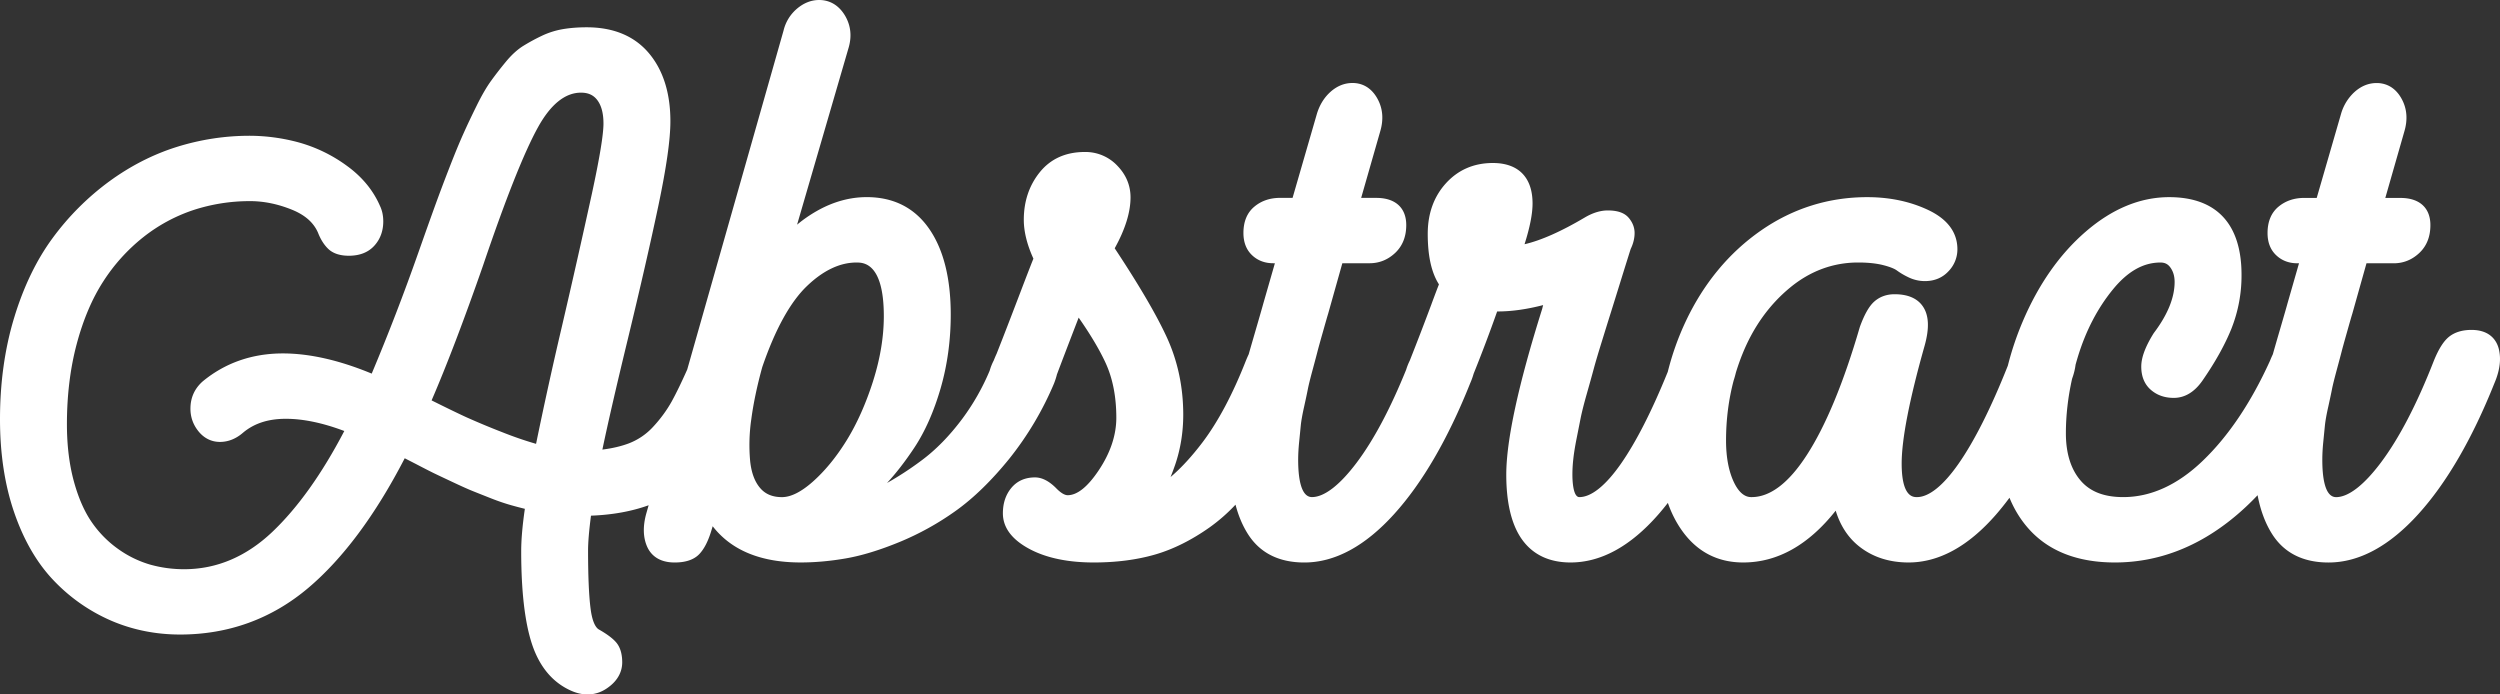 <svg width="108" height="30" fill="none" xmlns="http://www.w3.org/2000/svg"><rect width="100%" height="100%" fill="#333333" stroke="none"/><path d="M107.94 15.042c-.082-.295-.343-.79-1.172-.79-.397 0-.724.1-.97.296-.235.189-.451.53-.659 1.045-.729 1.866-1.498 3.343-2.286 4.392-.733.975-1.402 1.491-1.934 1.491-.493 0-.595-.875-.595-1.61 0-.232.013-.484.039-.749l.073-.736c.021-.2.068-.47.143-.8.078-.354.132-.609.165-.779.032-.163.102-.445.208-.838.106-.393.177-.66.206-.775.026-.104.103-.383.235-.851.13-.461.206-.724.225-.78l.614-2.184h1.177c.417 0 .788-.149 1.102-.443.32-.299.482-.705.482-1.206 0-.746-.47-1.174-1.289-1.174h-.659l.821-2.866c.155-.516.117-.992-.115-1.415-.309-.564-.757-.683-1.079-.683-.351 0-.673.131-.96.39a2.04 2.04 0 00-.58.945l-1.05 3.628h-.54c-.431 0-.803.126-1.104.373-.319.262-.48.647-.48 1.145 0 .404.126.726.375.96.242.23.55.346.914.346h.07l-.496 1.728c-.031.117-.12.428-.359 1.246-.11.377-.203.7-.276.958-.043.09-.083.181-.121.277-.821 1.81-1.801 3.266-2.913 4.33-1.082 1.037-2.236 1.562-3.426 1.562-.832 0-1.436-.235-1.849-.72-.418-.491-.631-1.177-.631-2.037 0-.765.09-1.558.268-2.356.076-.208.126-.41.15-.604.034-.123.067-.238.101-.35.342-1.119.852-2.098 1.517-2.91.638-.778 1.309-1.157 2.05-1.157.186 0 .318.065.424.21.126.173.187.379.187.63 0 .673-.299 1.41-.888 2.192l-.016.022c-.361.579-.537 1.05-.537 1.44 0 .43.14.769.416 1.008.264.23.596.346.988.346.475 0 .89-.248 1.234-.738.557-.802.981-1.564 1.262-2.264a6.212 6.212 0 00.432-2.317c0-2.194-1.08-3.353-3.125-3.353-1.25 0-2.464.502-3.608 1.492-1.124.971-2.038 2.276-2.72 3.88a12.98 12.98 0 00-.642 1.907c-.725 1.826-1.441 3.251-2.13 4.237-.658.943-1.28 1.442-1.797 1.442-.163 0-.66 0-.66-1.448 0-1.049.332-2.757.987-5.076.225-.794.192-1.369-.103-1.758-.242-.32-.643-.482-1.19-.482-.35 0-.649.11-.887.325-.22.2-.42.555-.614 1.088l-.006.02c-.698 2.395-1.468 4.253-2.29 5.521-.777 1.201-1.578 1.81-2.381 1.81-.111 0-.448 0-.75-.616-.234-.478-.353-1.095-.353-1.83 0-.893.11-1.764.328-2.589.038-.117.07-.23.095-.337.086-.283.184-.56.292-.826.47-1.159 1.16-2.119 2.05-2.852.873-.72 1.864-1.085 2.943-1.085.42 0 .783.038 1.08.113.35.09.515.174.59.23.157.114.334.218.527.308.215.1.446.152.686.152.415 0 .759-.144 1.02-.426a1.36 1.36 0 00.384-.945c0-.738-.432-1.313-1.282-1.71-.775-.362-1.654-.545-2.612-.545-1.673 0-3.22.487-4.6 1.447-1.37.955-2.458 2.266-3.231 3.896-.332.7-.596 1.44-.786 2.2-.688 1.699-1.37 3.035-2.024 3.973-.659.943-1.28 1.442-1.797 1.442-.279 0-.3-.744-.3-.972 0-.21.012-.435.039-.672.026-.24.071-.526.135-.85l.18-.909c.053-.264.142-.617.265-1.05.124-.435.226-.803.304-1.092.075-.28.198-.694.366-1.234.168-.545.297-.957.385-1.236.087-.279.23-.735.426-1.369.195-.628.332-1.065.418-1.335.112-.231.169-.463.169-.688 0-.237-.085-.458-.253-.657-.184-.216-.48-.32-.905-.32-.317 0-.65.102-.992.304-1.021.604-1.894.992-2.604 1.156.232-.734.346-1.313.346-1.761 0-1.127-.61-1.748-1.715-1.748-.819 0-1.501.296-2.03.879-.52.574-.783 1.307-.783 2.18 0 .954.158 1.672.484 2.183-.054.138-.148.383-.317.838a134.414 134.414 0 01-.944 2.456c-.064.13-.116.26-.155.39-.683 1.687-1.402 3.038-2.136 4.015-.733.975-1.402 1.491-1.935 1.491-.492 0-.595-.876-.595-1.61 0-.232.014-.484.04-.749l.073-.736c.02-.2.068-.469.142-.8.079-.357.133-.612.165-.778.022-.113.076-.35.208-.839.108-.4.177-.661.206-.775.025-.102.102-.381.235-.85.13-.461.206-.724.225-.782l.614-2.183h1.177c.417 0 .788-.149 1.102-.443.32-.3.482-.705.482-1.206 0-.746-.47-1.174-1.29-1.174h-.658l.821-2.866c.155-.516.117-.991-.115-1.415-.31-.564-.757-.683-1.079-.683-.35 0-.672.131-.96.39-.27.245-.464.562-.58.945l-1.05 3.628h-.54c-.431 0-.802.125-1.103.373-.32.262-.48.647-.48 1.145 0 .403.126.726.374.96.243.23.55.346.915.346h.07l-.497 1.728c-.032.117-.12.43-.358 1.246-.11.38-.204.701-.276.958-.043.09-.084.186-.125.286-.566 1.442-1.195 2.624-1.868 3.515-.465.614-.927 1.116-1.382 1.502.065-.162.13-.335.195-.522.233-.679.352-1.41.352-2.172 0-1.196-.24-2.325-.716-3.355-.448-.972-1.204-2.26-2.245-3.832.454-.818.684-1.557.684-2.2 0-.516-.192-.976-.57-1.367a1.89 1.89 0 00-1.408-.593c-.826 0-1.482.298-1.951.885-.453.566-.682 1.254-.682 2.042 0 .512.14 1.076.415 1.68-.124.309-.31.79-.566 1.462-.291.762-.547 1.429-.762 1.98l-.262.668c-.043.092-.084.19-.124.291a2.293 2.293 0 00-.174.436 9.885 9.885 0 01-1.177 2.072c-.553.743-1.15 1.353-1.773 1.813a13.68 13.68 0 01-1.486.97c.395-.426.79-.936 1.178-1.522.464-.7.846-1.563 1.137-2.565.29-1.001.438-2.075.438-3.19 0-1.552-.308-2.789-.914-3.677-.631-.926-1.546-1.395-2.718-1.395-.728 0-1.45.2-2.15.597a5.736 5.736 0 00-.856.593l2.216-7.61c.157-.508.11-.985-.142-1.416-.334-.561-.793-.68-1.12-.68-.346 0-.673.13-.97.385-.286.249-.479.565-.57.94l-4.16 14.639c-.252.565-.477 1.028-.67 1.378-.212.38-.481.75-.802 1.095a2.776 2.776 0 01-1.07.724c-.324.12-.7.208-1.123.261.242-1.159.61-2.754 1.094-4.751.544-2.248.991-4.201 1.33-5.809.345-1.647.514-2.833.514-3.626 0-1.214-.31-2.2-.923-2.932-.627-.747-1.533-1.125-2.693-1.125-.364 0-.707.026-1.017.078a3.488 3.488 0 00-.934.296 8.26 8.26 0 00-.783.426c-.257.159-.514.393-.763.696-.234.283-.447.559-.634.818-.195.269-.405.63-.624 1.076-.217.44-.413.851-.578 1.222-.172.382-.378.883-.613 1.49a76.451 76.451 0 00-.633 1.685c-.183.506-.415 1.157-.689 1.935a93.228 93.228 0 01-2.019 5.239c-1.398-.579-2.687-.872-3.837-.872-1.323 0-2.486.404-3.455 1.2l-.009.008c-.352.31-.53.707-.53 1.179 0 .366.118.695.348.979.242.299.562.457.926.457.358 0 .696-.135.999-.399.483-.404 1.088-.6 1.851-.6.747 0 1.594.177 2.523.527-.964 1.849-2.01 3.315-3.11 4.36-1.127 1.069-2.407 1.611-3.804 1.611a5.405 5.405 0 01-1.481-.201 4.593 4.593 0 01-1.36-.662 4.649 4.649 0 01-1.144-1.152c-.323-.461-.587-1.06-.784-1.781-.199-.729-.3-1.559-.3-2.467 0-1.246.142-2.412.423-3.467.28-1.051.667-1.962 1.15-2.706a7.854 7.854 0 011.726-1.908 7.105 7.105 0 012.16-1.17 7.813 7.813 0 012.46-.387c.59 0 1.197.125 1.802.37.57.232.938.558 1.127.997.113.29.261.522.439.694.205.198.506.298.893.298.47 0 .842-.147 1.103-.437.254-.28.383-.634.383-1.048 0-.25-.049-.476-.143-.67-.295-.678-.78-1.264-1.443-1.74a6.421 6.421 0 00-2.057-.998 8.171 8.171 0 00-2.136-.29c-1.064 0-2.12.163-3.14.482-1.021.32-2.005.822-2.924 1.494a11.415 11.415 0 00-2.433 2.433c-.7.947-1.262 2.108-1.669 3.451C.205 15.062 0 16.539 0 18.112c0 1.503.21 2.868.624 4.057.416 1.2.997 2.189 1.724 2.938a7.579 7.579 0 002.476 1.715c.919.392 1.913.59 2.954.59 2.097 0 3.96-.678 5.54-2.014 1.5-1.269 2.9-3.152 4.166-5.601l.47.241c.46.24.729.376.844.43.115.056.364.173.746.353.393.185.68.314.878.393.19.077.446.178.762.303.325.129.633.234.916.313.185.052.377.103.574.151-.105.72-.158 1.336-.158 1.832 0 1.729.157 3.078.466 4.012.327.987.899 1.666 1.7 2.018.238.105.474.157.7.157.287 0 .56-.082.81-.247.569-.373.688-.826.688-1.14 0-.367-.088-.658-.262-.862-.15-.176-.399-.36-.757-.564-.095-.06-.263-.252-.344-.867-.074-.555-.112-1.41-.112-2.54 0-.354.042-.859.126-1.503.925-.034 1.76-.186 2.49-.45l-.104.366c-.15.548-.136 1.027.04 1.425.138.31.456.682 1.19.682.479 0 .837-.123 1.067-.367.203-.216.367-.531.503-.965l.071-.234c.805 1.04 2.079 1.565 3.799 1.565.626 0 1.286-.059 1.96-.177.68-.118 1.457-.355 2.31-.706a12.156 12.156 0 002.438-1.353c.766-.547 1.542-1.303 2.304-2.243a13.752 13.752 0 001.937-3.259l.003-.009c.05-.128.091-.255.121-.378.163-.435.478-1.259.938-2.453.501.716.889 1.366 1.156 1.94.313.672.471 1.475.471 2.386 0 .753-.256 1.517-.76 2.27-.477.715-.929 1.076-1.342 1.076-.13 0-.299-.101-.487-.293-.31-.316-.62-.476-.923-.476-.434 0-.78.156-1.032.465-.236.29-.356.654-.356 1.086 0 .623.397 1.147 1.18 1.557.718.376 1.643.567 2.747.567.963 0 1.848-.114 2.633-.339.788-.226 1.588-.624 2.378-1.183a7.5 7.5 0 001.111-.975c.122.464.294.879.517 1.238.516.836 1.343 1.26 2.456 1.26 1.319 0 2.624-.704 3.88-2.092 1.22-1.347 2.326-3.248 3.284-5.649.06-.137.11-.275.149-.412a66.559 66.559 0 001.017-2.692h.027c.6 0 1.257-.093 1.96-.275a4.78 4.78 0 00-.042.165c-1.03 3.274-1.551 5.682-1.551 7.158 0 1.223.227 2.163.674 2.794.471.664 1.18 1.002 2.105 1.002 1.31 0 2.585-.697 3.787-2.07.138-.158.276-.326.415-.504.147.42.337.801.569 1.138.652.953 1.556 1.436 2.686 1.436 1.479 0 2.82-.753 3.995-2.238.192.624.512 1.125.954 1.495.59.492 1.328.743 2.195.743 1.31 0 2.582-.697 3.779-2.071.194-.223.388-.465.58-.725.207.506.485.955.829 1.341.86.965 2.113 1.455 3.727 1.455 1.857 0 3.599-.667 5.177-1.98.335-.278.665-.588.985-.926.12.634.322 1.186.608 1.647.516.836 1.343 1.26 2.456 1.26 1.319 0 2.624-.704 3.881-2.092 1.22-1.347 2.325-3.248 3.284-5.649.242-.564.304-1.074.183-1.517zm-70.22 1.414c-.309.97-.692 1.832-1.141 2.561-.447.725-.943 1.33-1.474 1.799-.497.438-.942.66-1.322.66-.403 0-.709-.124-.933-.38-.24-.271-.388-.663-.442-1.164a7.74 7.74 0 01.049-1.828c.09-.679.249-1.433.472-2.244.56-1.633 1.21-2.813 1.935-3.506.702-.672 1.42-1.013 2.132-1.013.293 0 1.185 0 1.185 2.315 0 .892-.156 1.835-.462 2.8zM26.07 5.335c0 .478-.168 1.498-.5 3.031a426.49 426.49 0 01-1.294 5.73 184.02 184.02 0 00-1.118 5.078 15.745 15.745 0 01-1.438-.494 33.427 33.427 0 01-1.557-.648c-.34-.155-.85-.402-1.518-.735.652-1.508 1.398-3.463 2.22-5.819.974-2.875 1.771-4.883 2.371-5.97.55-.999 1.177-1.505 1.863-1.505.31 0 .533.1.7.316.18.233.271.575.271 1.016z" fill="#fff"/></svg>
